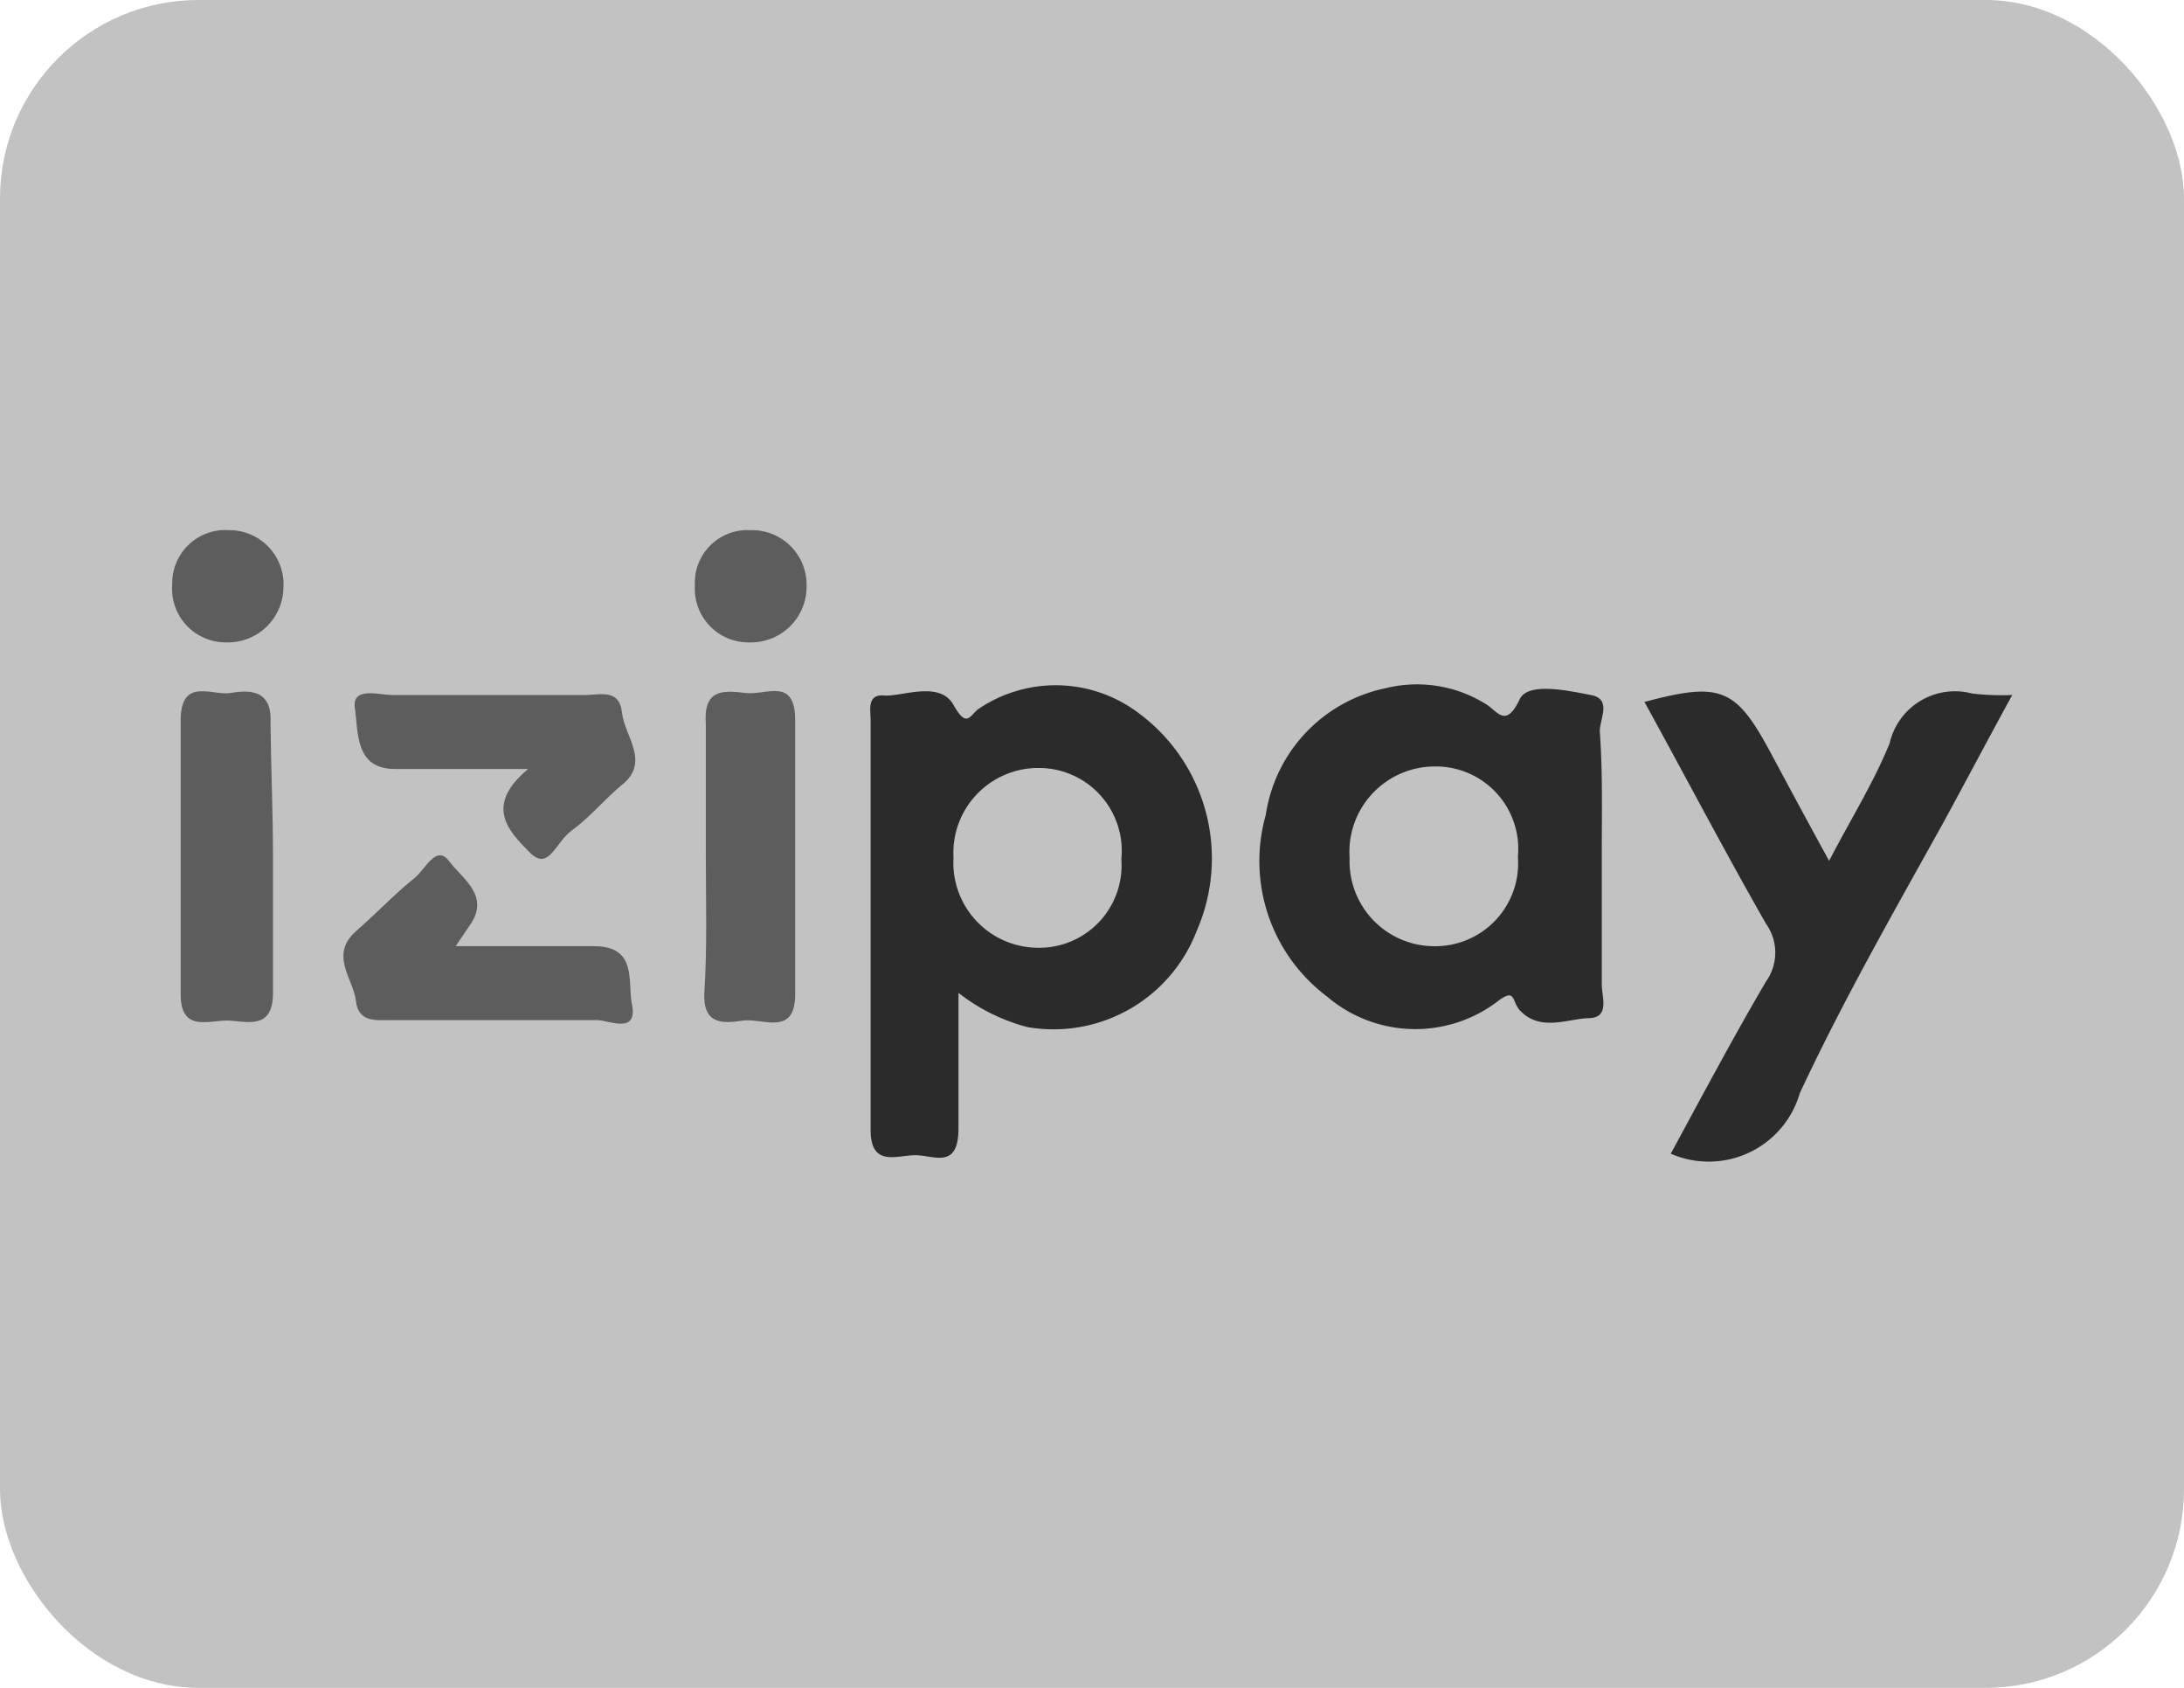 <svg xmlns="http://www.w3.org/2000/svg" viewBox="0 0 44 34"><defs><style>.cls-1{fill:#c2c2c2;}.cls-2{fill:#2b2b2b;}.cls-3{fill:#5d5d5d;}</style></defs><title>ic_izipay_off</title><g id="Capa_2" data-name="Capa 2"><g id="Capa_1-2" data-name="Capa 1"><rect class="cls-1" width="44" height="34" rx="4"/><path class="cls-2" d="M19.31,20c0,1,0,1.89,0,2.73s-.5.54-.87.54-.9.25-.9-.51c0-2.75,0-5.5,0-8.25,0-.2-.08-.53.27-.5s1.12-.31,1.4.19.33.19.52.07a2.77,2.77,0,0,1,3.19.08,3.64,3.64,0,0,1,1.19,4.4,3.09,3.09,0,0,1-3.41,1.94A3.82,3.82,0,0,1,19.31,20Zm3.28-2.68a1.67,1.67,0,0,0-1.66-1.85,1.71,1.71,0,0,0-1.72,1.81,1.71,1.71,0,0,0,1.64,1.81A1.66,1.66,0,0,0,22.59,17.29Z"/><path class="cls-2" d="M32.27,17.2c0,.88,0,1.75,0,2.63,0,.25.17.67-.26.68s-1,.29-1.41-.18c-.14-.19-.08-.41-.4-.18a2.74,2.74,0,0,1-3.47-.08,3.41,3.41,0,0,1-1.23-3.65,3.07,3.07,0,0,1,2.43-2.56,2.62,2.62,0,0,1,2,.32c.24.14.4.51.69-.1.17-.35,1-.16,1.43-.08s.18.48.18.73C32.29,15.55,32.27,16.38,32.27,17.2Zm-1.69.06a1.66,1.66,0,0,0-1.69-1.82,1.72,1.72,0,0,0-1.7,1.84,1.71,1.71,0,0,0,1.67,1.78A1.67,1.67,0,0,0,30.58,17.26Z"/><path class="cls-2" d="M40.54,14c-.51.93-.95,1.77-1.41,2.61-1,1.8-2,3.55-2.87,5.41a1.91,1.91,0,0,1-2.6,1.22c.63-1.16,1.25-2.33,1.92-3.47a1,1,0,0,0,0-1.16c-.84-1.47-1.64-3-2.45-4.47,1.53-.41,1.84-.28,2.53,1,.37.69.74,1.38,1.19,2.2.46-.88.91-1.6,1.22-2.37a1.35,1.35,0,0,1,1.66-1A5.06,5.06,0,0,0,40.54,14Z"/><path class="cls-3" d="M5.5,17.28c0,.91,0,1.82,0,2.72,0,.72-.47.59-.86.56s-1,.27-1-.53q0-2.76,0-5.52c0-.88.64-.49,1-.55s.85-.09.81.61C5.46,15.47,5.5,16.38,5.5,17.28Z"/><path class="cls-3" d="M14.22,17.2c0-.88,0-1.76,0-2.63-.05-.71.38-.66.8-.61s1-.33,1,.55c0,1.84,0,3.68,0,5.52,0,.86-.66.47-1.06.53s-.8.08-.77-.56C14.25,19.07,14.22,18.13,14.22,17.2Z"/><path class="cls-3" d="M9.18,19.06c1,0,1.91,0,2.79,0s.67.73.76,1.16c.13.63-.46.33-.7.33-1.38,0-2.77,0-4.15,0-.31,0-.66.05-.71-.39s-.54-.92,0-1.4.78-.75,1.19-1.08c.21-.17.43-.68.69-.33s.85.7.4,1.31Z"/><path class="cls-3" d="M10.64,15.49c-1.06,0-1.88,0-2.69,0s-.73-.77-.8-1.22S7.64,14,7.9,14c1.3,0,2.6,0,3.9,0,.28,0,.68-.13.73.35s.58,1,0,1.46c-.35.29-.64.65-1,.91s-.47.85-.87.44S9.74,16.24,10.64,15.49Z"/><path class="cls-3" d="M16.25,11.81a1.12,1.12,0,0,1-1.13,1.13A1.08,1.08,0,0,1,14,11.8a1.06,1.06,0,0,1,1.12-1.12A1.1,1.1,0,0,1,16.25,11.81Z"/><path class="cls-3" d="M4.54,12.94a1.08,1.08,0,0,1-1.07-1.17,1.07,1.07,0,0,1,1.15-1.09,1.09,1.09,0,0,1,1.09,1.16A1.12,1.12,0,0,1,4.54,12.94Z"/></g></g></svg>